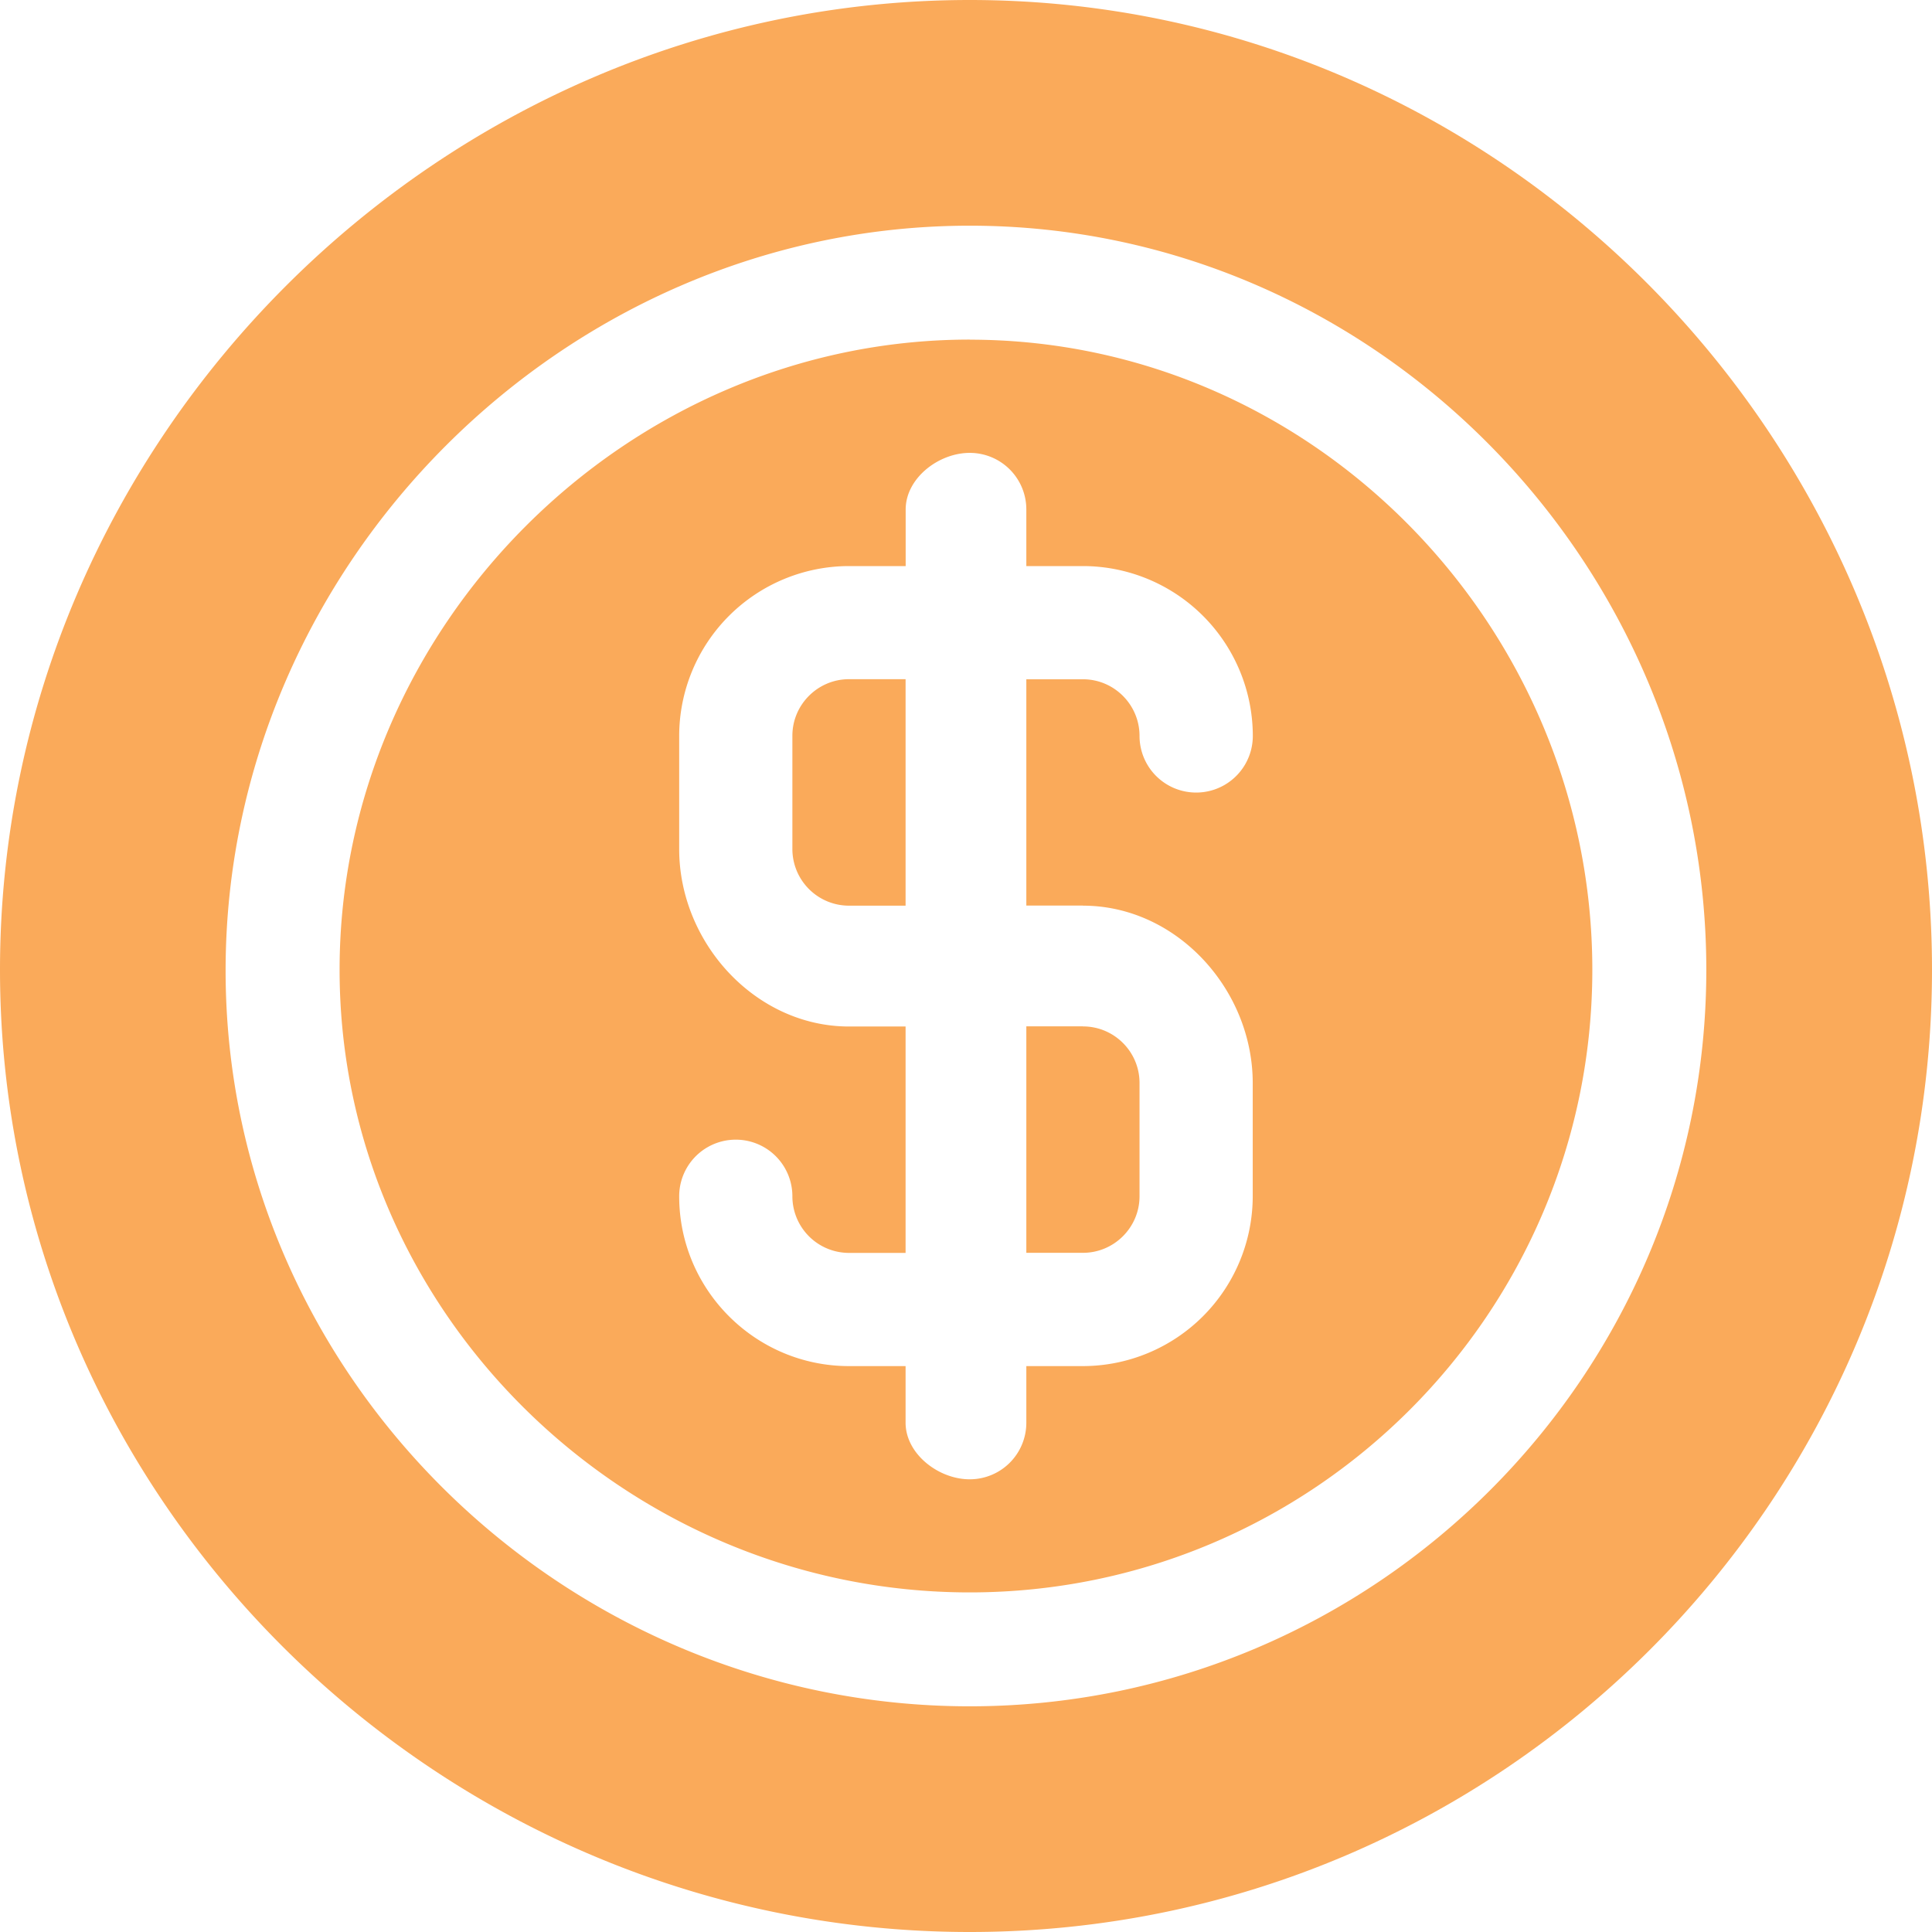 <svg xmlns="http://www.w3.org/2000/svg" xmlns:xlink="http://www.w3.org/1999/xlink" width="22" height="22" viewBox="0 0 22 22">
    <defs>
        <path id="a" d="M10.31 8.234h.645v2.579h-.644a.645.645 0 0 1-.645-.645v-1.29c0-.355.29-.644.645-.644zm2.665 3.954c.355 0 .644.288.644.644v1.29c0 .355-.29.644-.644.644h-.645v-2.579h.645zm-1.29-7.82c3.91 0 7.09 3.266 7.09 7.175 0 3.91-3.18 7.09-7.09 7.09-3.908 0-7.175-3.18-7.175-7.09 0-3.91 3.267-7.176 7.176-7.176zm1.29 6.444h-.645V8.235h.645c.355 0 .644.29.644.645a.644.644 0 1 0 1.29 0 1.936 1.936 0 0 0-1.934-1.934h-.645v-.644a.644.644 0 0 0-.644-.645c-.356 0-.73.289-.73.645v.644h-.645A1.936 1.936 0 0 0 8.377 8.88v1.289c0 1.066.868 2.02 1.934 2.02h.644v2.578h-.644a.645.645 0 0 1-.645-.645.644.644 0 1 0-1.289 0c0 1.066.868 1.934 1.934 1.934h.644v.644c0 .356.375.645.73.645a.644.644 0 0 0 .645-.645v-.644h.645a1.936 1.936 0 0 0 1.933-1.934v-1.289c0-1.066-.867-2.02-1.933-2.02zM11.685.5c6.042 0 10.958 5.001 10.958 11.043 0 6.042-4.916 10.957-10.957 10.957S.643 17.585.643 11.543C.643 5.501 5.645.5 11.686.5zm0 19.43c4.62 0 8.388-3.767 8.388-8.387 0-4.62-3.767-8.473-8.387-8.473-4.62 0-8.474 3.862-8.474 8.482 0 4.62 3.854 8.378 8.474 8.378z"/>
    </defs>
    <use fill="#FAAA5A" fill-rule="evenodd" transform="translate(-.643 -.5)" xlink:href="#a"/>
</svg>
